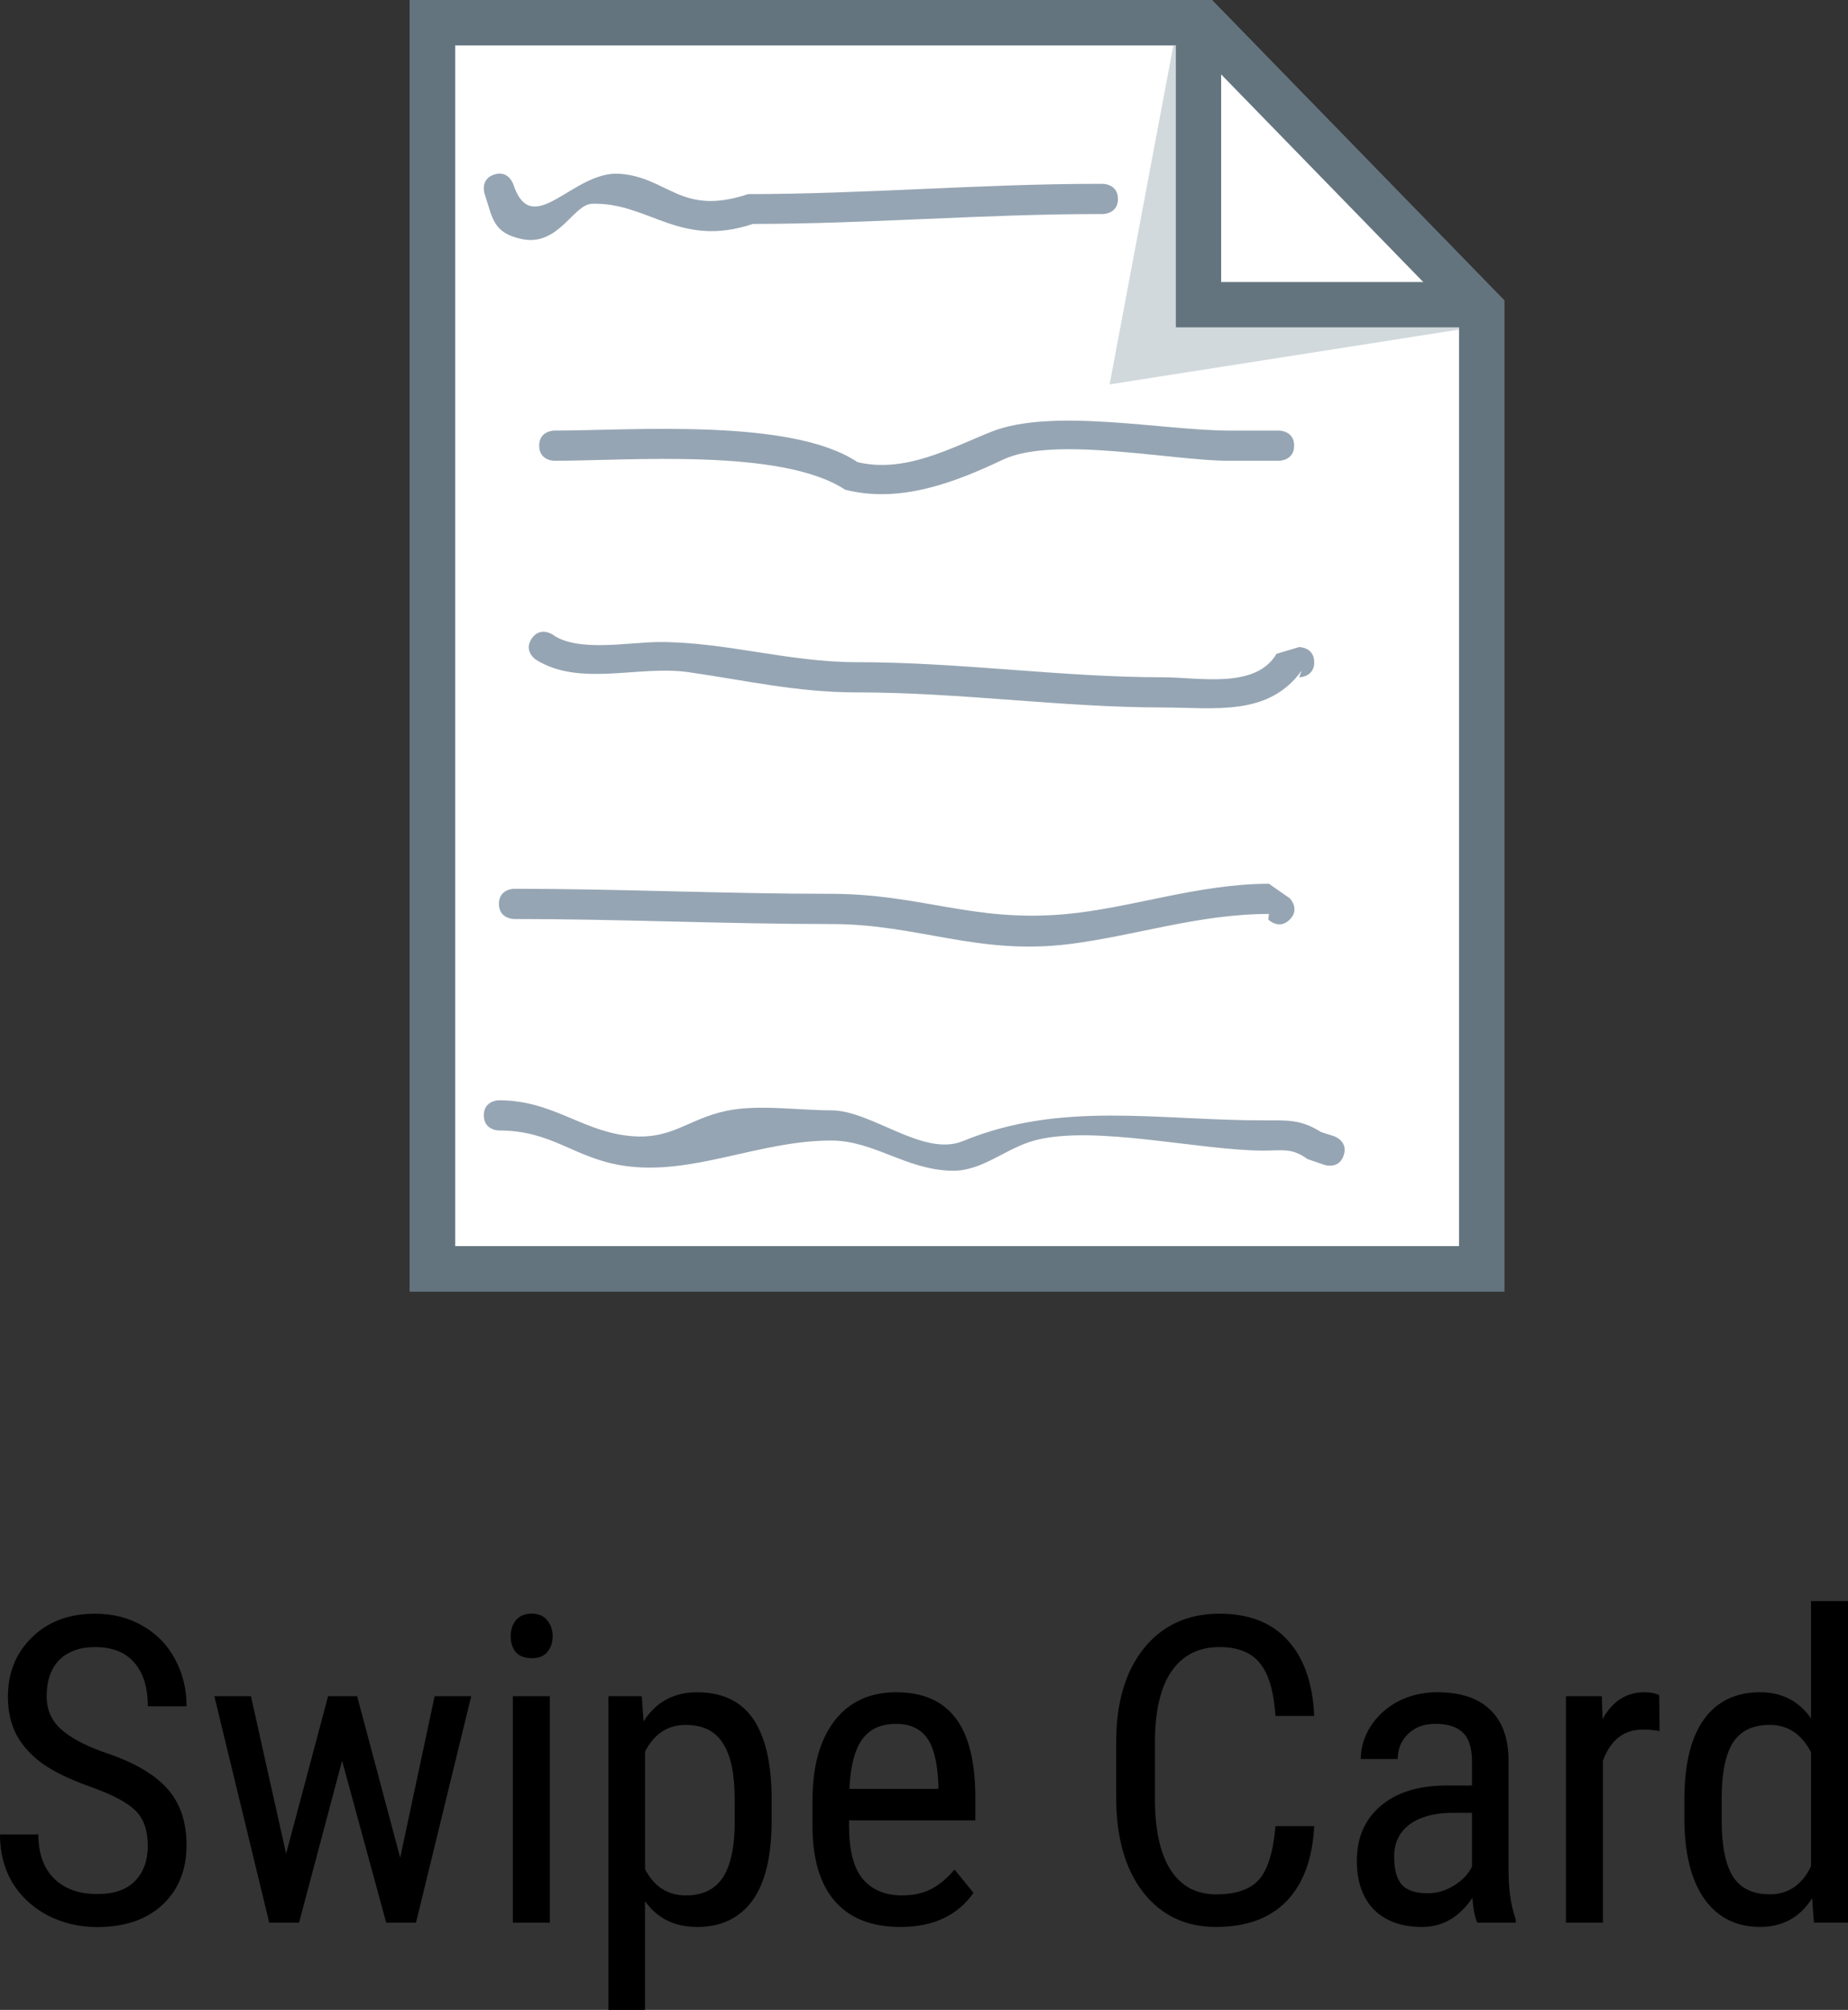 <svg version="1.1" xmlns="http://www.w3.org/2000/svg" xmlns:xlink="http://www.w3.org/1999/xlink" width="61.195" height="66.528" viewBox="0,0,61.195,66.528"><rect x="0" y="0" width="61.195" height="66.528" fill="#333333" stroke="none"/><g transform="translate(-208.184,-298.727)"><g data-paper-data="{&quot;isPaintingLayer&quot;:true}" fill-rule="nonzero" stroke-linejoin="miter" stroke-miterlimit="10" stroke-dasharray="" stroke-dashoffset="0" style="mix-blend-mode: normal"><path d="M222.501,340.727v-41.25h25.5l9.25,9.5v31.75z" fill="#ffffff" stroke="#63747e" stroke-width="1.5" stroke-linecap="butt"/><path d="M257.499,309.479l-12.572,1.972l2.292,-12.178" fill="#d2d9dc" stroke="none" stroke-width="0" stroke-linecap="butt"/><path d="M256.832,308.812h-8.961v-8.997" fill="#ffffff" stroke="#63747e" stroke-width="1.5" stroke-linecap="butt"/><path d="M222.501,340.727v-41.25h25.5l9.25,9.5v31.75z" fill="none" stroke="#63747e" stroke-width="1.5" stroke-linecap="butt"/><g fill="#96a5b3" stroke="none" stroke-width="0.5" stroke-linecap="butt"><path d="M245.205,305.312c0,0.5 -0.5,0.5 -0.5,0.5h-0.167c-3.792,0 -7.653,0.327 -11.42,0.327c-2.442,0.815 -3.454,-0.725 -5.333,-0.667c-0.621,0.019 -1.104,1.428 -2.327,1.167c-0.959,-0.205 -0.96,-0.698 -1.228,-1.502c0,0 -0.158,-0.474 0.316,-0.632c0.474,-0.158 0.632,0.316 0.632,0.316c0.633,1.898 1.976,-0.455 3.526,-0.342c1.62,0.118 2.022,1.416 4.253,0.673c3.821,0 7.735,-0.34 11.58,-0.34h0.167c0,0 0.5,0 0.5,0.5z"/><path d="M251.038,313.479c0,0.5 -0.5,0.5 -0.5,0.5c-0.5,0 -1.167,0 -1.667,0c-1.87,0 -5.794,-0.834 -7.475,-0.038c-1.538,0.729 -3.382,1.465 -5.227,0.995c-2.097,-1.384 -7.172,-0.957 -9.631,-0.957c0,0 -0.5,0 -0.5,-0.5c0,-0.5 0.5,-0.5 0.5,-0.5c2.572,0 7.862,-0.422 10.036,1.043c1.584,0.385 3.138,-0.489 4.44,-1.005c2.027,-0.803 5.707,-0.038 7.858,-0.038c0.5,0 1,0 1.5,0h0.167c0,0 0.5,0 0.5,0.5z"/><path d="M251.705,320.645c0,0.5 -0.5,0.5 -0.5,0.5l0.083,-0.223c-1.101,1.531 -2.88,1.224 -4.59,1.223c-3.369,-0.002 -6.684,-0.5 -10.16,-0.5c-1.964,0 -3.657,-0.398 -5.561,-0.67c-1.648,-0.235 -3.591,0.5 -5.05,-0.414c0,0 -0.416,-0.277 -0.139,-0.693c0.277,-0.416 0.693,-0.139 0.693,-0.139c0.816,0.601 2.548,0.249 3.556,0.249c2.175,0 4.27,0.667 6.5,0.667c3.469,0 6.798,0.5 10.16,0.5c1.183,0 3.073,0.401 3.757,-0.777l0.749,-0.223c0,0 0.5,0 0.5,0.5z"/><path d="M250.892,329.166c-0.354,0.354 -0.707,0 -0.707,0l0.02,-0.187c-2.32,0 -4.424,0.72 -6.587,0.994c-3.066,0.388 -5.009,-0.66 -7.913,-0.66c-3.51,0 -7.002,-0.167 -10.5,-0.167c0,0 -0.5,0 -0.5,-0.5c0,-0.5 0.5,-0.5 0.5,-0.5c3.502,0 6.987,0.167 10.5,0.167c2.968,0 4.707,0.949 7.753,0.673c2.185,-0.198 4.398,-1.006 6.747,-1.006l0.687,0.48c0,0 0.354,0.354 0,0.707z"/><path d="M252.679,336.97c-0.158,0.474 -0.632,0.316 -0.632,0.316l-0.562,-0.192c-0.532,-0.38 -0.81,-0.282 -1.447,-0.282c-2.141,0 -5.597,-0.857 -7.572,-0.342c-0.993,0.259 -1.743,1.036 -2.781,1.009c-1.519,-0.041 -2.564,-1 -3.98,-1c-2.405,0 -4.614,1.185 -6.894,0.83c-1.632,-0.254 -2.334,-1.163 -4.106,-1.163c0,0 -0.5,0 -0.5,-0.5c0,-0.5 0.5,-0.5 0.5,-0.5c1.74,0 2.7,0.981 4.228,1.17c1.487,0.185 1.987,-0.547 3.324,-0.824c1.032,-0.214 2.383,-0.013 3.448,-0.013c1.349,0 3.053,1.559 4.367,1.018c3.249,-1.337 6.426,-0.685 9.967,-0.685c0.775,0 1.215,-0.04 1.886,0.384l0.438,0.141c0,0 0.474,0.158 0.316,0.632z"/></g><path d="M213.078,359.814c0,-0.499 -0.135,-0.883 -0.404,-1.152c-0.269,-0.269 -0.76,-0.531 -1.473,-0.784c-0.713,-0.253 -1.259,-0.519 -1.639,-0.796c-0.372,-0.277 -0.653,-0.594 -0.843,-0.95c-0.182,-0.364 -0.273,-0.776 -0.273,-1.235c0,-0.8 0.265,-1.457 0.796,-1.972c0.531,-0.523 1.228,-0.784 2.091,-0.784c0.594,0 1.121,0.135 1.58,0.404c0.467,0.269 0.824,0.638 1.069,1.105c0.253,0.467 0.38,0.986 0.38,1.556h-1.283c0,-0.626 -0.15,-1.109 -0.451,-1.449c-0.293,-0.341 -0.725,-0.511 -1.295,-0.511c-0.507,0 -0.903,0.143 -1.188,0.428c-0.277,0.285 -0.416,0.685 -0.416,1.2c0,0.428 0.15,0.784 0.451,1.069c0.309,0.285 0.78,0.542 1.414,0.772c0.99,0.325 1.699,0.729 2.126,1.212c0.428,0.475 0.641,1.101 0.641,1.877c0,0.816 -0.265,1.473 -0.796,1.972c-0.531,0.491 -1.251,0.737 -2.162,0.737c-0.586,0 -1.129,-0.127 -1.628,-0.38c-0.499,-0.261 -0.891,-0.622 -1.176,-1.081c-0.277,-0.467 -0.416,-1.002 -0.416,-1.604h1.271c0,0.626 0.174,1.113 0.523,1.461c0.348,0.341 0.824,0.511 1.426,0.511c0.554,0 0.97,-0.143 1.247,-0.428c0.285,-0.285 0.428,-0.677 0.428,-1.176zM221.436,360.218l1.14,-5.346h1.212l-1.829,7.496h-0.986l-1.461,-5.358l-1.426,5.358h-0.986l-1.818,-7.496h1.212l1.164,5.215l1.39,-5.215h0.962zM226.39,362.368h-1.224v-7.496h1.224zM226.485,352.888c0,0.206 -0.059,0.38 -0.178,0.523c-0.111,0.135 -0.281,0.202 -0.511,0.202c-0.238,0 -0.416,-0.067 -0.535,-0.202c-0.111,-0.143 -0.166,-0.317 -0.166,-0.523c0,-0.206 0.055,-0.38 0.166,-0.523c0.119,-0.15 0.293,-0.226 0.523,-0.226c0.238,0 0.412,0.075 0.523,0.226c0.119,0.143 0.178,0.317 0.178,0.523zM233.736,358.982c0,1.188 -0.214,2.075 -0.641,2.661c-0.428,0.578 -1.034,0.867 -1.818,0.867c-0.752,0 -1.331,-0.285 -1.734,-0.855v3.6h-1.212v-10.383h1.105l0.059,0.832c0.412,-0.641 1.002,-0.962 1.77,-0.962c0.824,0 1.437,0.285 1.841,0.855c0.404,0.57 0.614,1.426 0.63,2.566zM232.513,358.281c0,-0.839 -0.131,-1.457 -0.392,-1.853c-0.253,-0.404 -0.665,-0.606 -1.235,-0.606c-0.586,0 -1.034,0.293 -1.342,0.879v3.897c0.301,0.578 0.752,0.867 1.354,0.867c0.554,0 0.962,-0.198 1.224,-0.594c0.261,-0.404 0.392,-1.018 0.392,-1.841zM237.999,362.51c-0.935,0 -1.651,-0.277 -2.15,-0.832c-0.499,-0.562 -0.752,-1.382 -0.76,-2.459v-0.903c0,-1.117 0.242,-1.992 0.725,-2.625c0.491,-0.634 1.172,-0.95 2.043,-0.95c0.879,0 1.532,0.281 1.96,0.843c0.436,0.554 0.657,1.422 0.665,2.602v0.796h-4.182v0.178c0,0.808 0.15,1.394 0.451,1.758c0.309,0.364 0.744,0.546 1.307,0.546c0.364,0 0.681,-0.067 0.95,-0.202c0.277,-0.143 0.539,-0.36 0.784,-0.653l0.63,0.772c-0.531,0.752 -1.338,1.129 -2.423,1.129zM237.857,355.787c-0.507,0 -0.883,0.174 -1.129,0.523c-0.246,0.348 -0.384,0.891 -0.416,1.627h2.946v-0.166c-0.032,-0.713 -0.158,-1.22 -0.38,-1.521c-0.222,-0.309 -0.562,-0.463 -1.022,-0.463zM251.703,359.172c-0.055,1.077 -0.36,1.905 -0.915,2.483c-0.554,0.57 -1.334,0.855 -2.34,0.855c-1.006,0 -1.81,-0.384 -2.412,-1.152c-0.594,-0.768 -0.891,-1.814 -0.891,-3.136v-1.829c0,-1.307 0.305,-2.34 0.915,-3.101c0.618,-0.768 1.453,-1.152 2.507,-1.152c0.974,0 1.726,0.293 2.257,0.879c0.539,0.586 0.832,1.422 0.879,2.507h-1.283c-0.055,-0.824 -0.23,-1.41 -0.523,-1.758c-0.285,-0.348 -0.729,-0.523 -1.331,-0.523c-0.689,0 -1.22,0.269 -1.592,0.808c-0.364,0.531 -0.546,1.319 -0.546,2.364v1.841c0,1.022 0.17,1.806 0.511,2.352c0.348,0.546 0.851,0.82 1.509,0.82c0.665,0 1.14,-0.162 1.426,-0.487c0.293,-0.333 0.475,-0.923 0.546,-1.77zM257.106,362.368c-0.079,-0.158 -0.135,-0.432 -0.166,-0.82c-0.436,0.641 -0.99,0.962 -1.663,0.962c-0.673,0 -1.204,-0.19 -1.592,-0.57c-0.38,-0.388 -0.57,-0.927 -0.57,-1.616c0,-0.76 0.257,-1.362 0.772,-1.806c0.523,-0.451 1.235,-0.681 2.138,-0.689h0.903v-0.796c0,-0.451 -0.103,-0.772 -0.309,-0.962c-0.198,-0.19 -0.499,-0.285 -0.903,-0.285c-0.372,0 -0.673,0.111 -0.903,0.333c-0.23,0.222 -0.345,0.499 -0.345,0.832h-1.224c0,-0.38 0.111,-0.744 0.333,-1.093c0.23,-0.348 0.535,-0.622 0.915,-0.82c0.388,-0.198 0.816,-0.297 1.283,-0.297c0.768,0 1.35,0.19 1.746,0.57c0.404,0.38 0.61,0.935 0.618,1.663v3.778c0.008,0.578 0.087,1.081 0.238,1.509v0.107zM255.467,361.394c0.301,0 0.586,-0.083 0.855,-0.249c0.277,-0.166 0.479,-0.376 0.606,-0.63v-1.782h-0.701c-0.578,0.008 -1.037,0.139 -1.378,0.392c-0.333,0.253 -0.499,0.606 -0.499,1.057c0,0.42 0.083,0.729 0.249,0.927c0.174,0.19 0.463,0.285 0.867,0.285zM263.14,356.024c-0.174,-0.032 -0.36,-0.048 -0.558,-0.048c-0.626,0 -1.065,0.345 -1.319,1.034v5.358h-1.224v-7.496h1.188l0.024,0.76c0.325,-0.594 0.788,-0.891 1.39,-0.891c0.198,0 0.36,0.032 0.487,0.095zM263.962,358.281c0,-1.156 0.214,-2.035 0.641,-2.637c0.436,-0.602 1.057,-0.903 1.865,-0.903c0.721,0 1.283,0.289 1.687,0.867v-3.885h1.224v10.644h-1.129l-0.059,-0.808c-0.404,0.634 -0.978,0.95 -1.723,0.95c-0.776,0 -1.386,-0.301 -1.829,-0.903c-0.436,-0.61 -0.661,-1.461 -0.677,-2.554zM265.197,358.982c0,0.839 0.123,1.457 0.368,1.853c0.253,0.396 0.661,0.594 1.224,0.594c0.61,0 1.065,-0.309 1.366,-0.927v-3.778c-0.317,-0.602 -0.772,-0.903 -1.366,-0.903c-0.562,0 -0.97,0.198 -1.224,0.594c-0.246,0.396 -0.368,1.002 -0.368,1.818z" fill="#000000" stroke="none" stroke-width="1" stroke-linecap="square"/></g></g></svg>